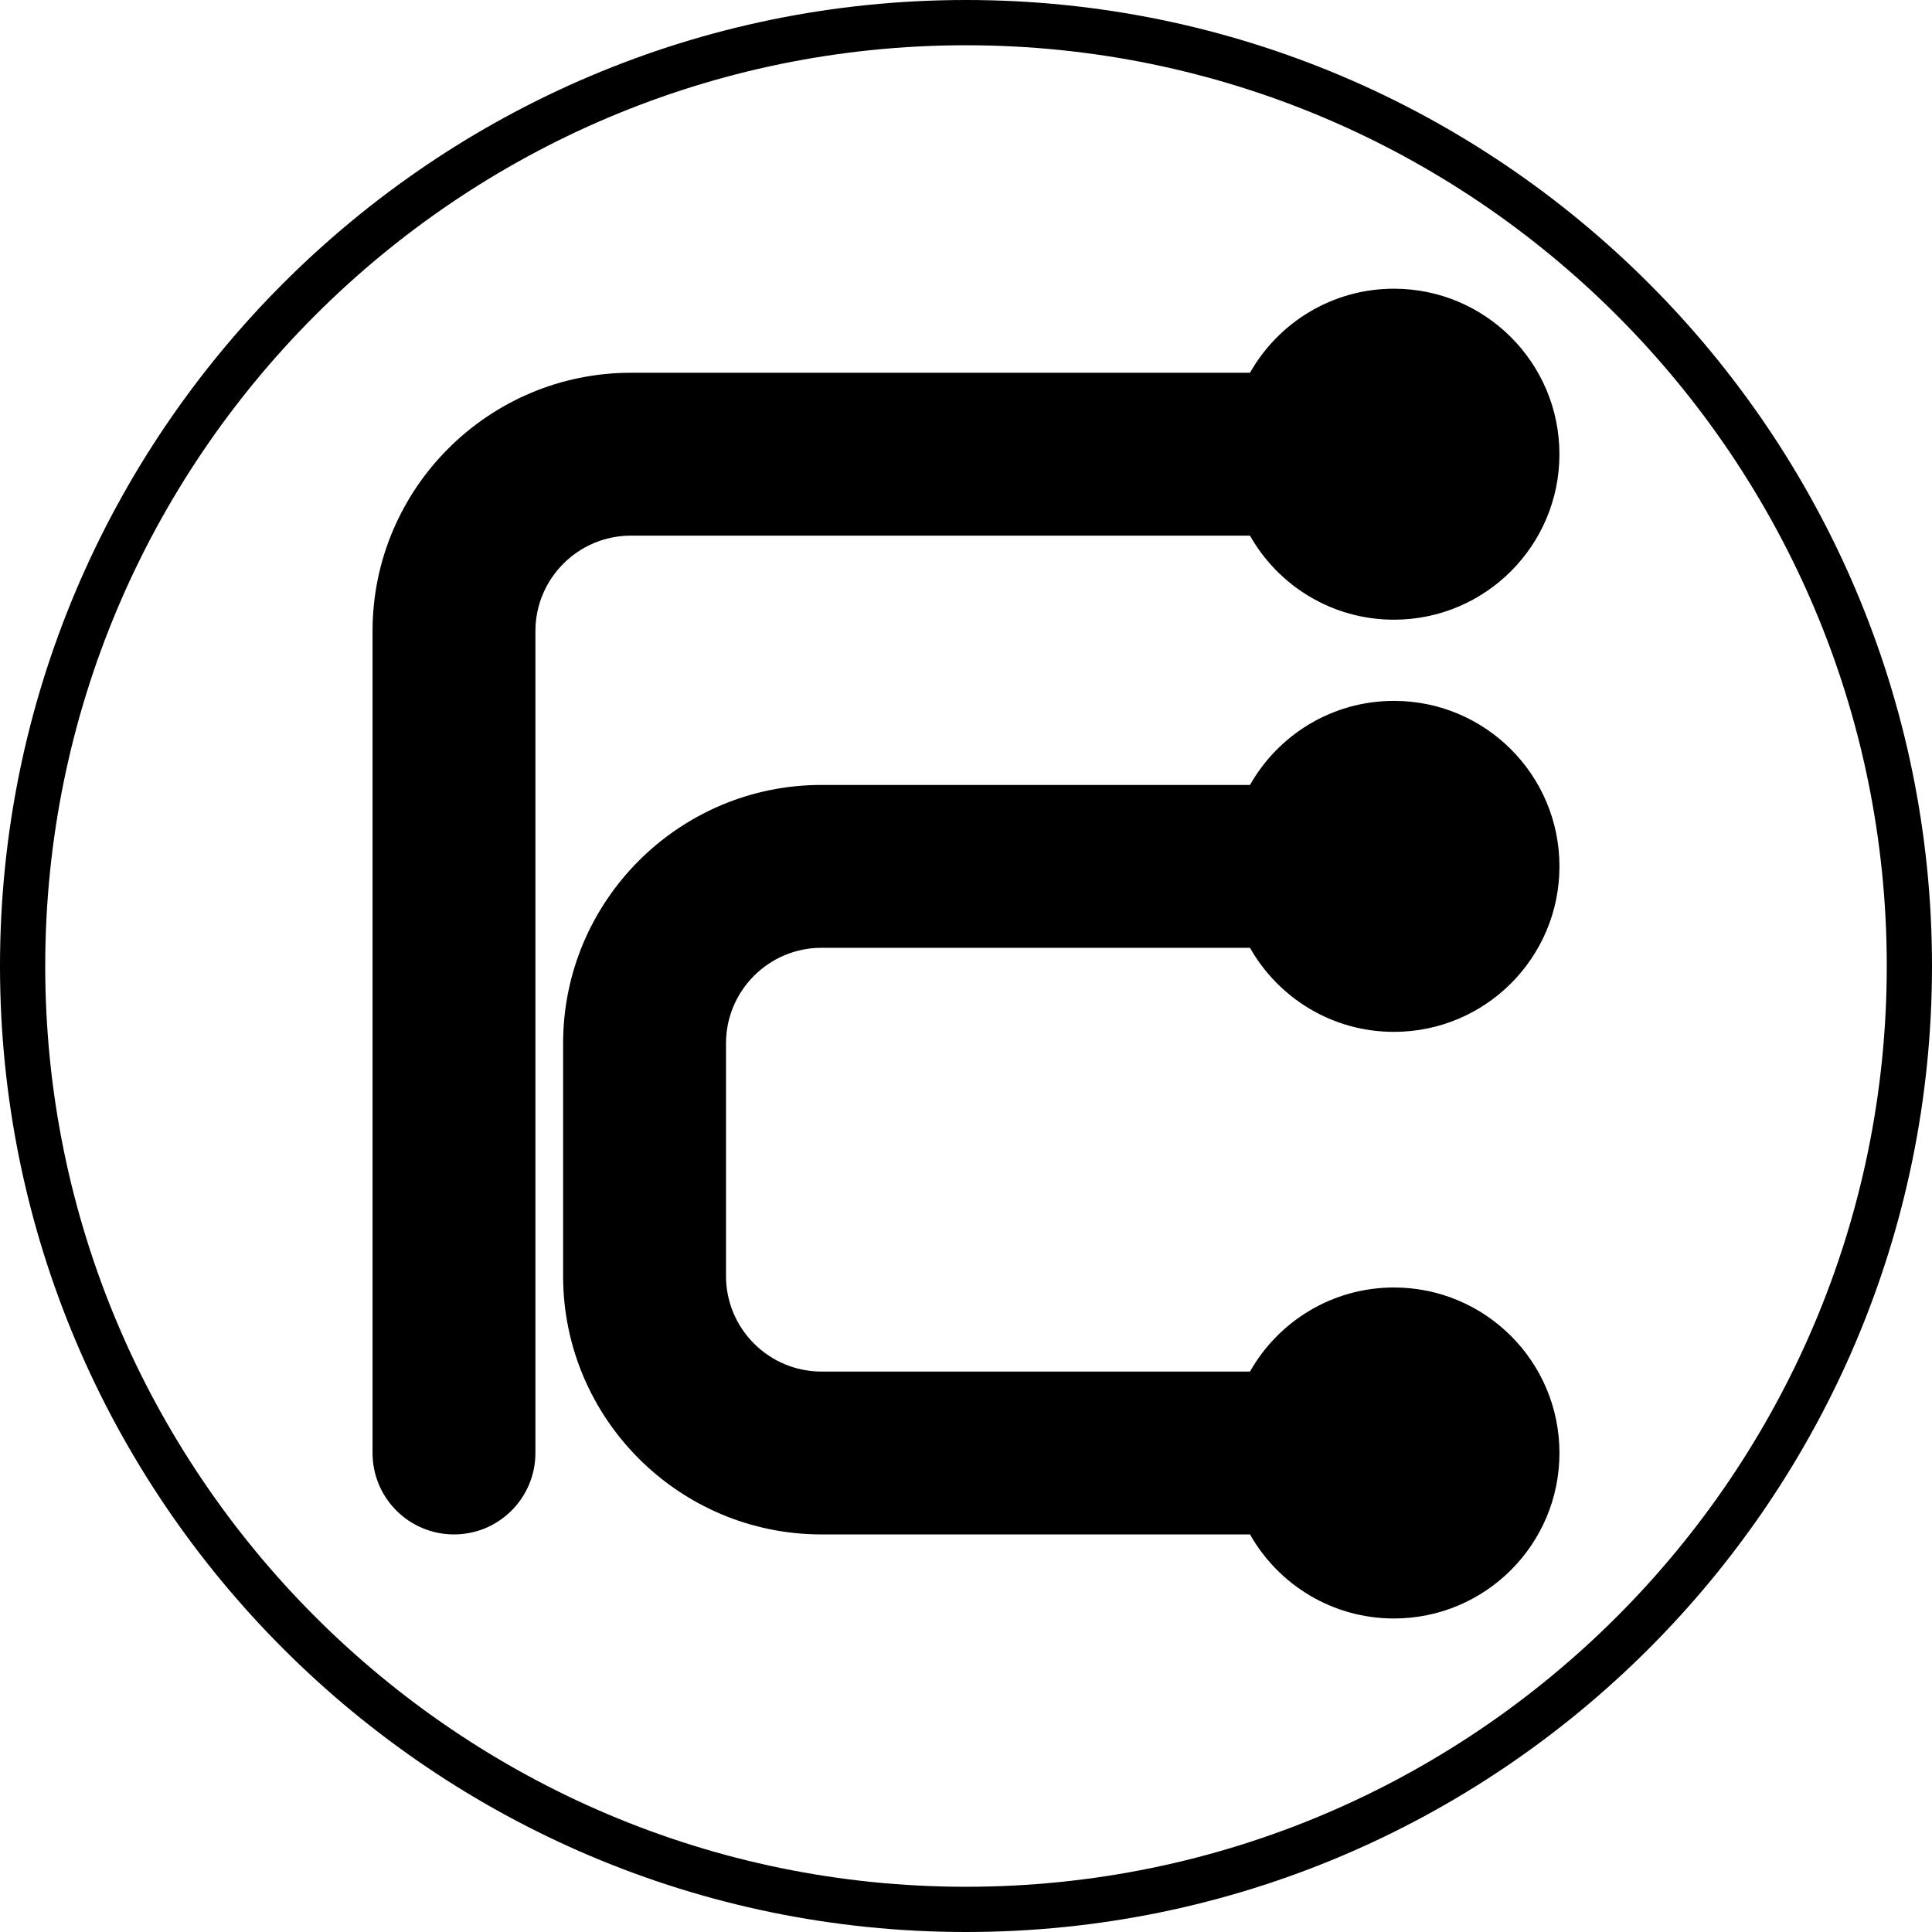 <svg data-name="Layer 1" xmlns="http://www.w3.org/2000/svg" viewBox="0 0 610.44 610.44"><path d="M440.44 91.22c-19.52 0-36.51 10.71-45.49 26.56h-195.6c-45.01 0-81.64 36.62-81.64 81.64v259.67c0 14.21 11.52 25.73 25.73 25.73s25.73-11.52 25.73-25.73V199.42c0-16.64 13.54-30.18 30.17-30.18h195.6c8.98 15.85 25.97 26.56 45.49 26.56 28.88 0 52.29-23.41 52.29-52.29s-23.41-52.29-52.29-52.29Z"></path><path d="M259.56 299.47h135.39c8.98 15.85 25.97 26.56 45.49 26.56 28.88 0 52.29-23.41 52.29-52.29s-23.41-52.29-52.29-52.29c-19.52 0-36.51 10.71-45.49 26.56H259.56c-45.01 0-81.64 36.62-81.64 81.64v73.53c0 45.02 36.62 81.64 81.64 81.64h135.39c8.98 15.85 25.97 26.56 45.49 26.56 28.88 0 52.29-23.41 52.29-52.29s-23.41-52.29-52.29-52.29c-19.52 0-36.51 10.71-45.49 26.56H259.56c-16.64 0-30.17-13.54-30.17-30.18v-73.53c0-16.64 13.54-30.18 30.17-30.18Z"></path><path d="M305.22 0C136.92 0 0 136.92 0 305.22s136.92 305.22 305.22 305.22 305.22-136.92 305.22-305.22S473.52 0 305.22 0Zm0 596.15c-160.42 0-290.93-130.51-290.93-290.93S144.81 14.3 305.22 14.3s290.93 130.51 290.93 290.92-130.51 290.93-290.93 290.93Z"></path></svg>